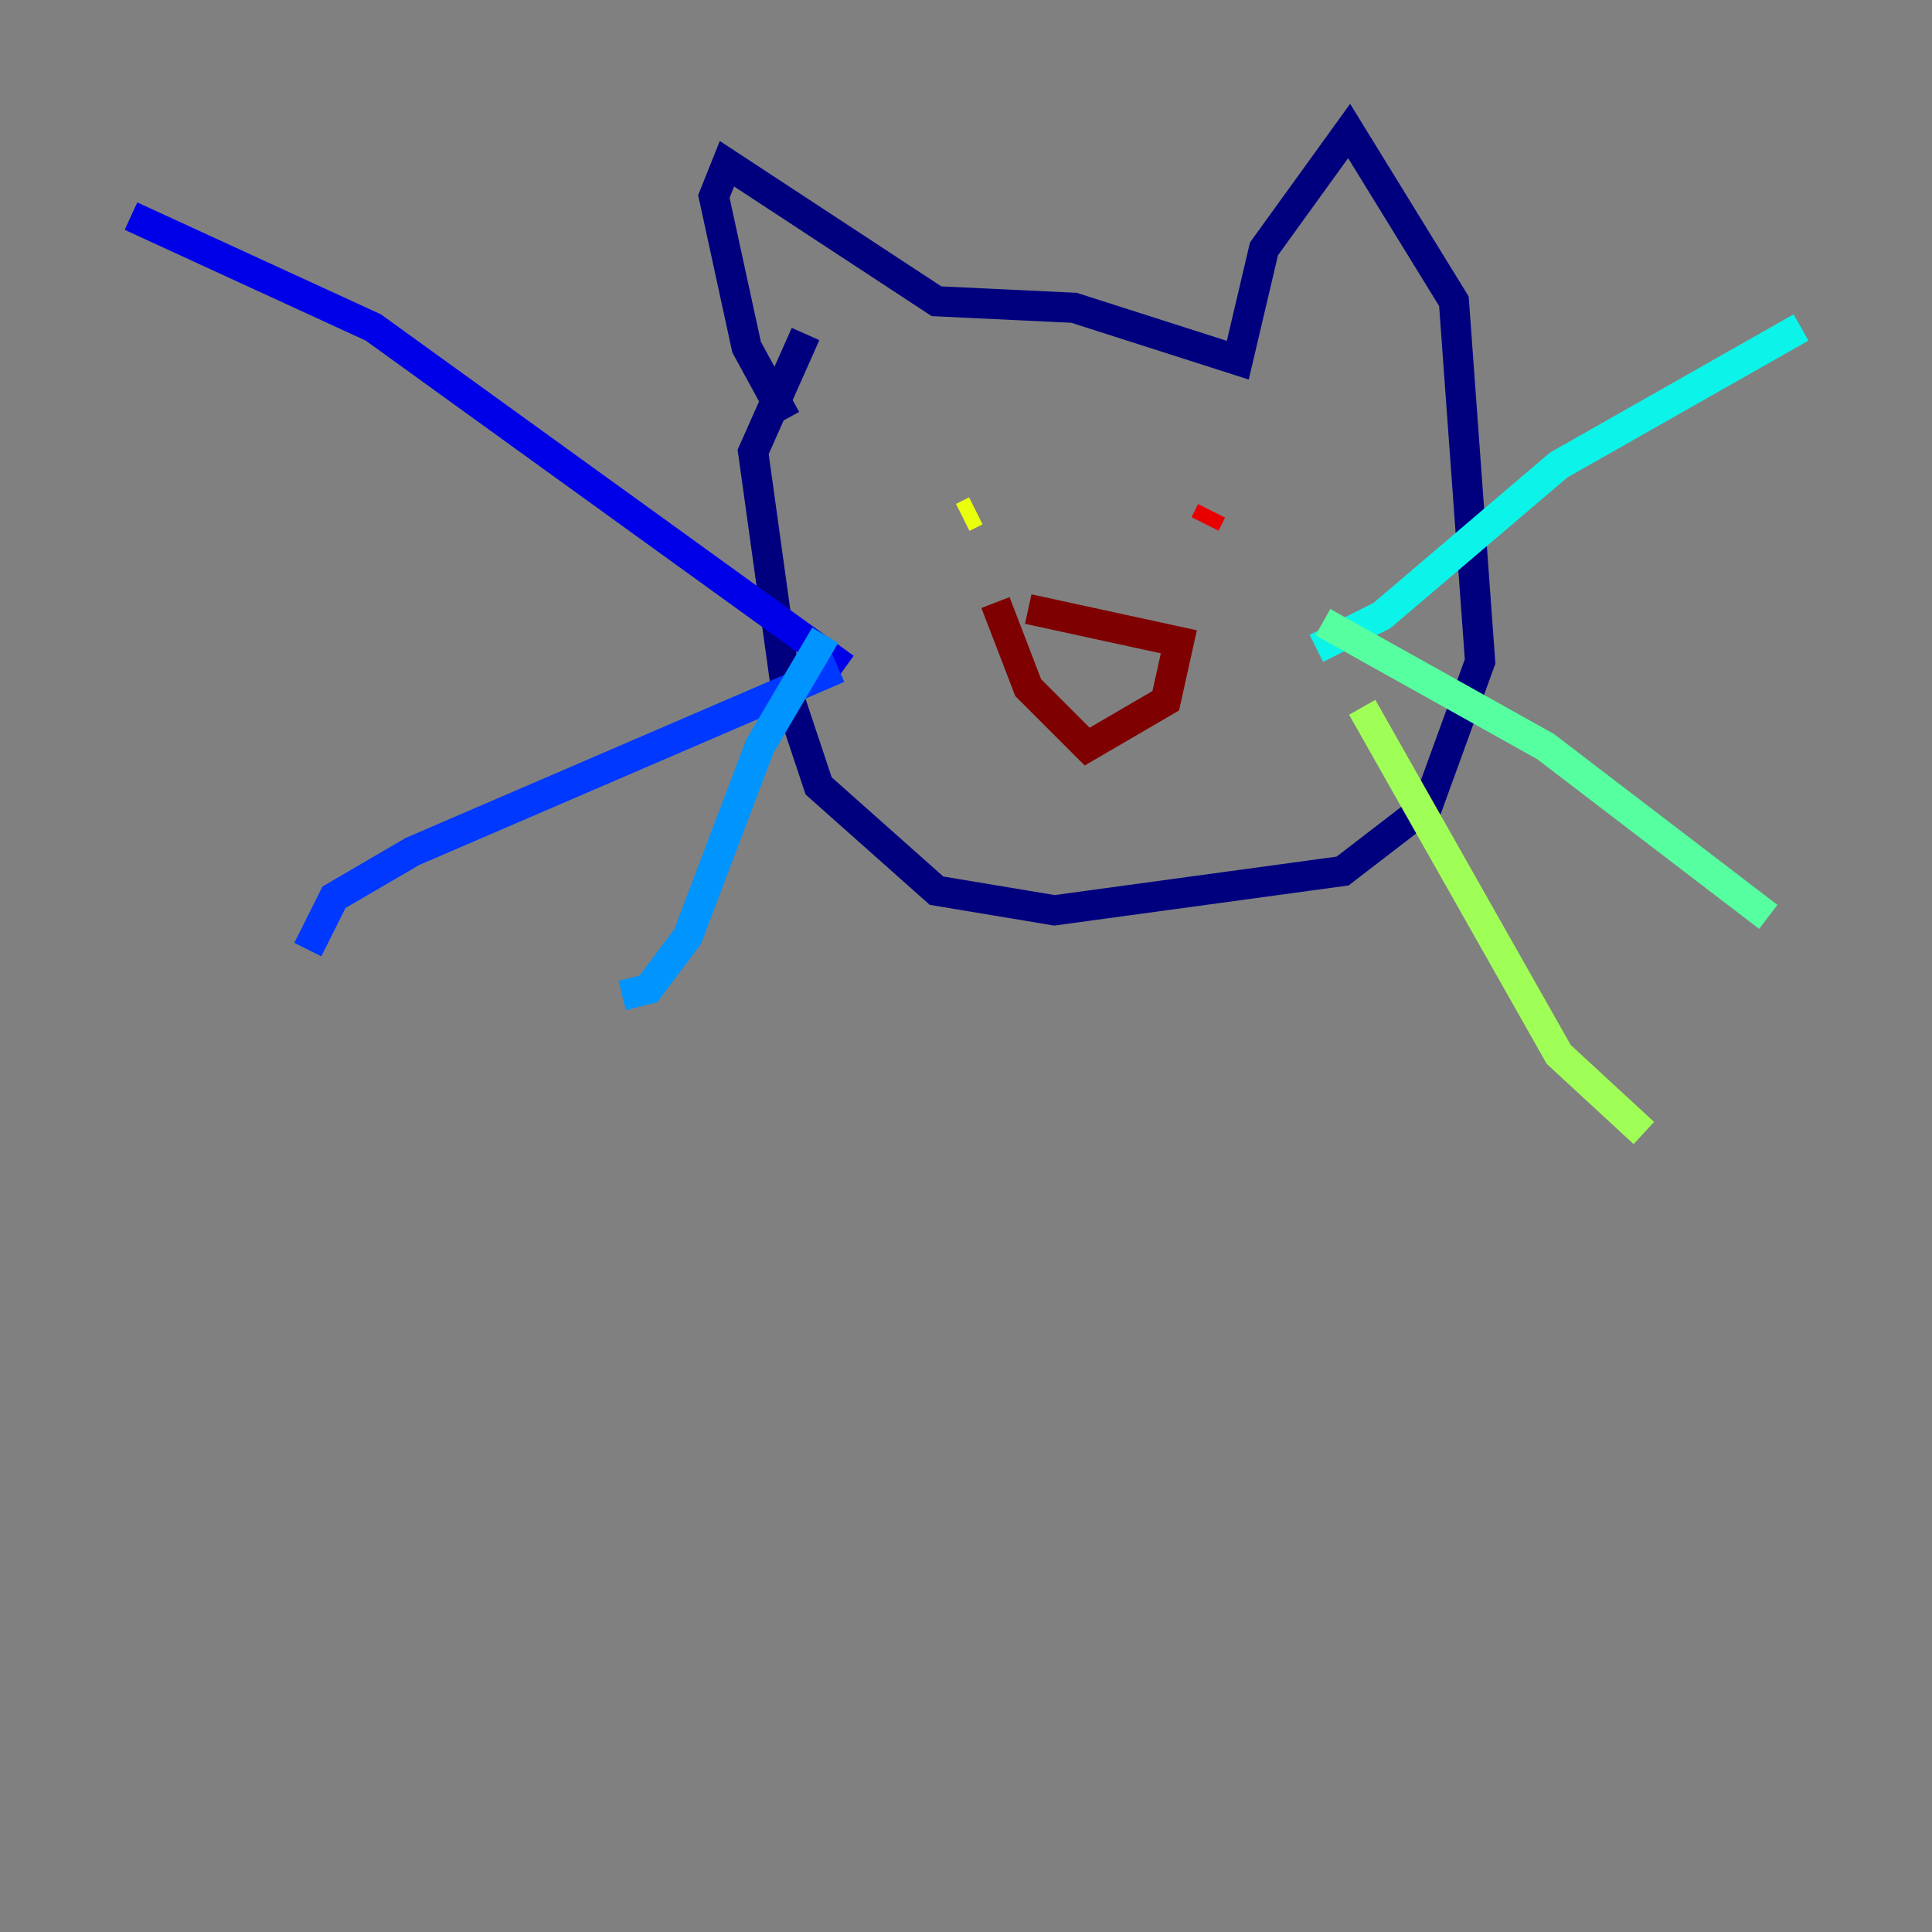 <?xml version="1.0" encoding="utf-8" ?>
<svg baseProfile="tiny" height="128" version="1.2" viewBox="0,0,128,128" width="128" xmlns="http://www.w3.org/2000/svg" xmlns:ev="http://www.w3.org/2001/xml-events" xmlns:xlink="http://www.w3.org/1999/xlink"><rect x="0" y="0" width="128" height="128" fill="#808080" stroke="none"/><defs /><polyline fill="none" points="52.068,27.77 49.464,22.997 47.295,13.017 48.163,10.848 62.047,19.959 71.159,20.393 82.007,23.864 83.742,16.488 89.383,8.678 96.325,19.959 98.061,43.824 94.59,53.37 88.949,57.709 69.858,60.312 62.047,59.01 54.237,52.068 52.068,45.559 49.898,29.939 53.37,22.129" stroke="#00007f" stroke-width="2" /><polyline fill="none" points="55.973,44.258 24.732,21.695 8.678,14.319" stroke="#0000e8" stroke-width="2" /><polyline fill="none" points="55.539,44.258 27.336,56.407 22.129,59.444 20.393,62.915" stroke="#0038ff" stroke-width="2" /><polyline fill="none" points="54.671,42.088 50.332,49.464 45.559,62.047 42.956,65.519 41.22,65.953" stroke="#0094ff" stroke-width="2" /><polyline fill="none" points="87.214,42.956 91.552,40.786 103.268,30.807 119.322,21.695" stroke="#0cf4ea" stroke-width="2" /><polyline fill="none" points="87.647,41.22 102.4,49.464 117.153,60.746" stroke="#56ffa0" stroke-width="2" /><polyline fill="none" points="90.251,46.861 103.268,69.858 108.909,75.064" stroke="#a0ff56" stroke-width="2" /><polyline fill="none" points="63.783,34.278 64.651,33.844" stroke="#eaff0c" stroke-width="2" /><polyline fill="none" points="77.668,32.542 77.668,32.542" stroke="#ffaa00" stroke-width="2" /><polyline fill="none" points="79.837,31.675 79.837,31.675" stroke="#ff5500" stroke-width="2" /><polyline fill="none" points="80.271,33.844 79.837,34.712" stroke="#e80000" stroke-width="2" /><polyline fill="none" points="68.122,40.352 78.102,42.522 77.234,46.427 72.027,49.464 68.122,45.559 65.953,39.919" stroke="#7f0000" stroke-width="2" /></svg>